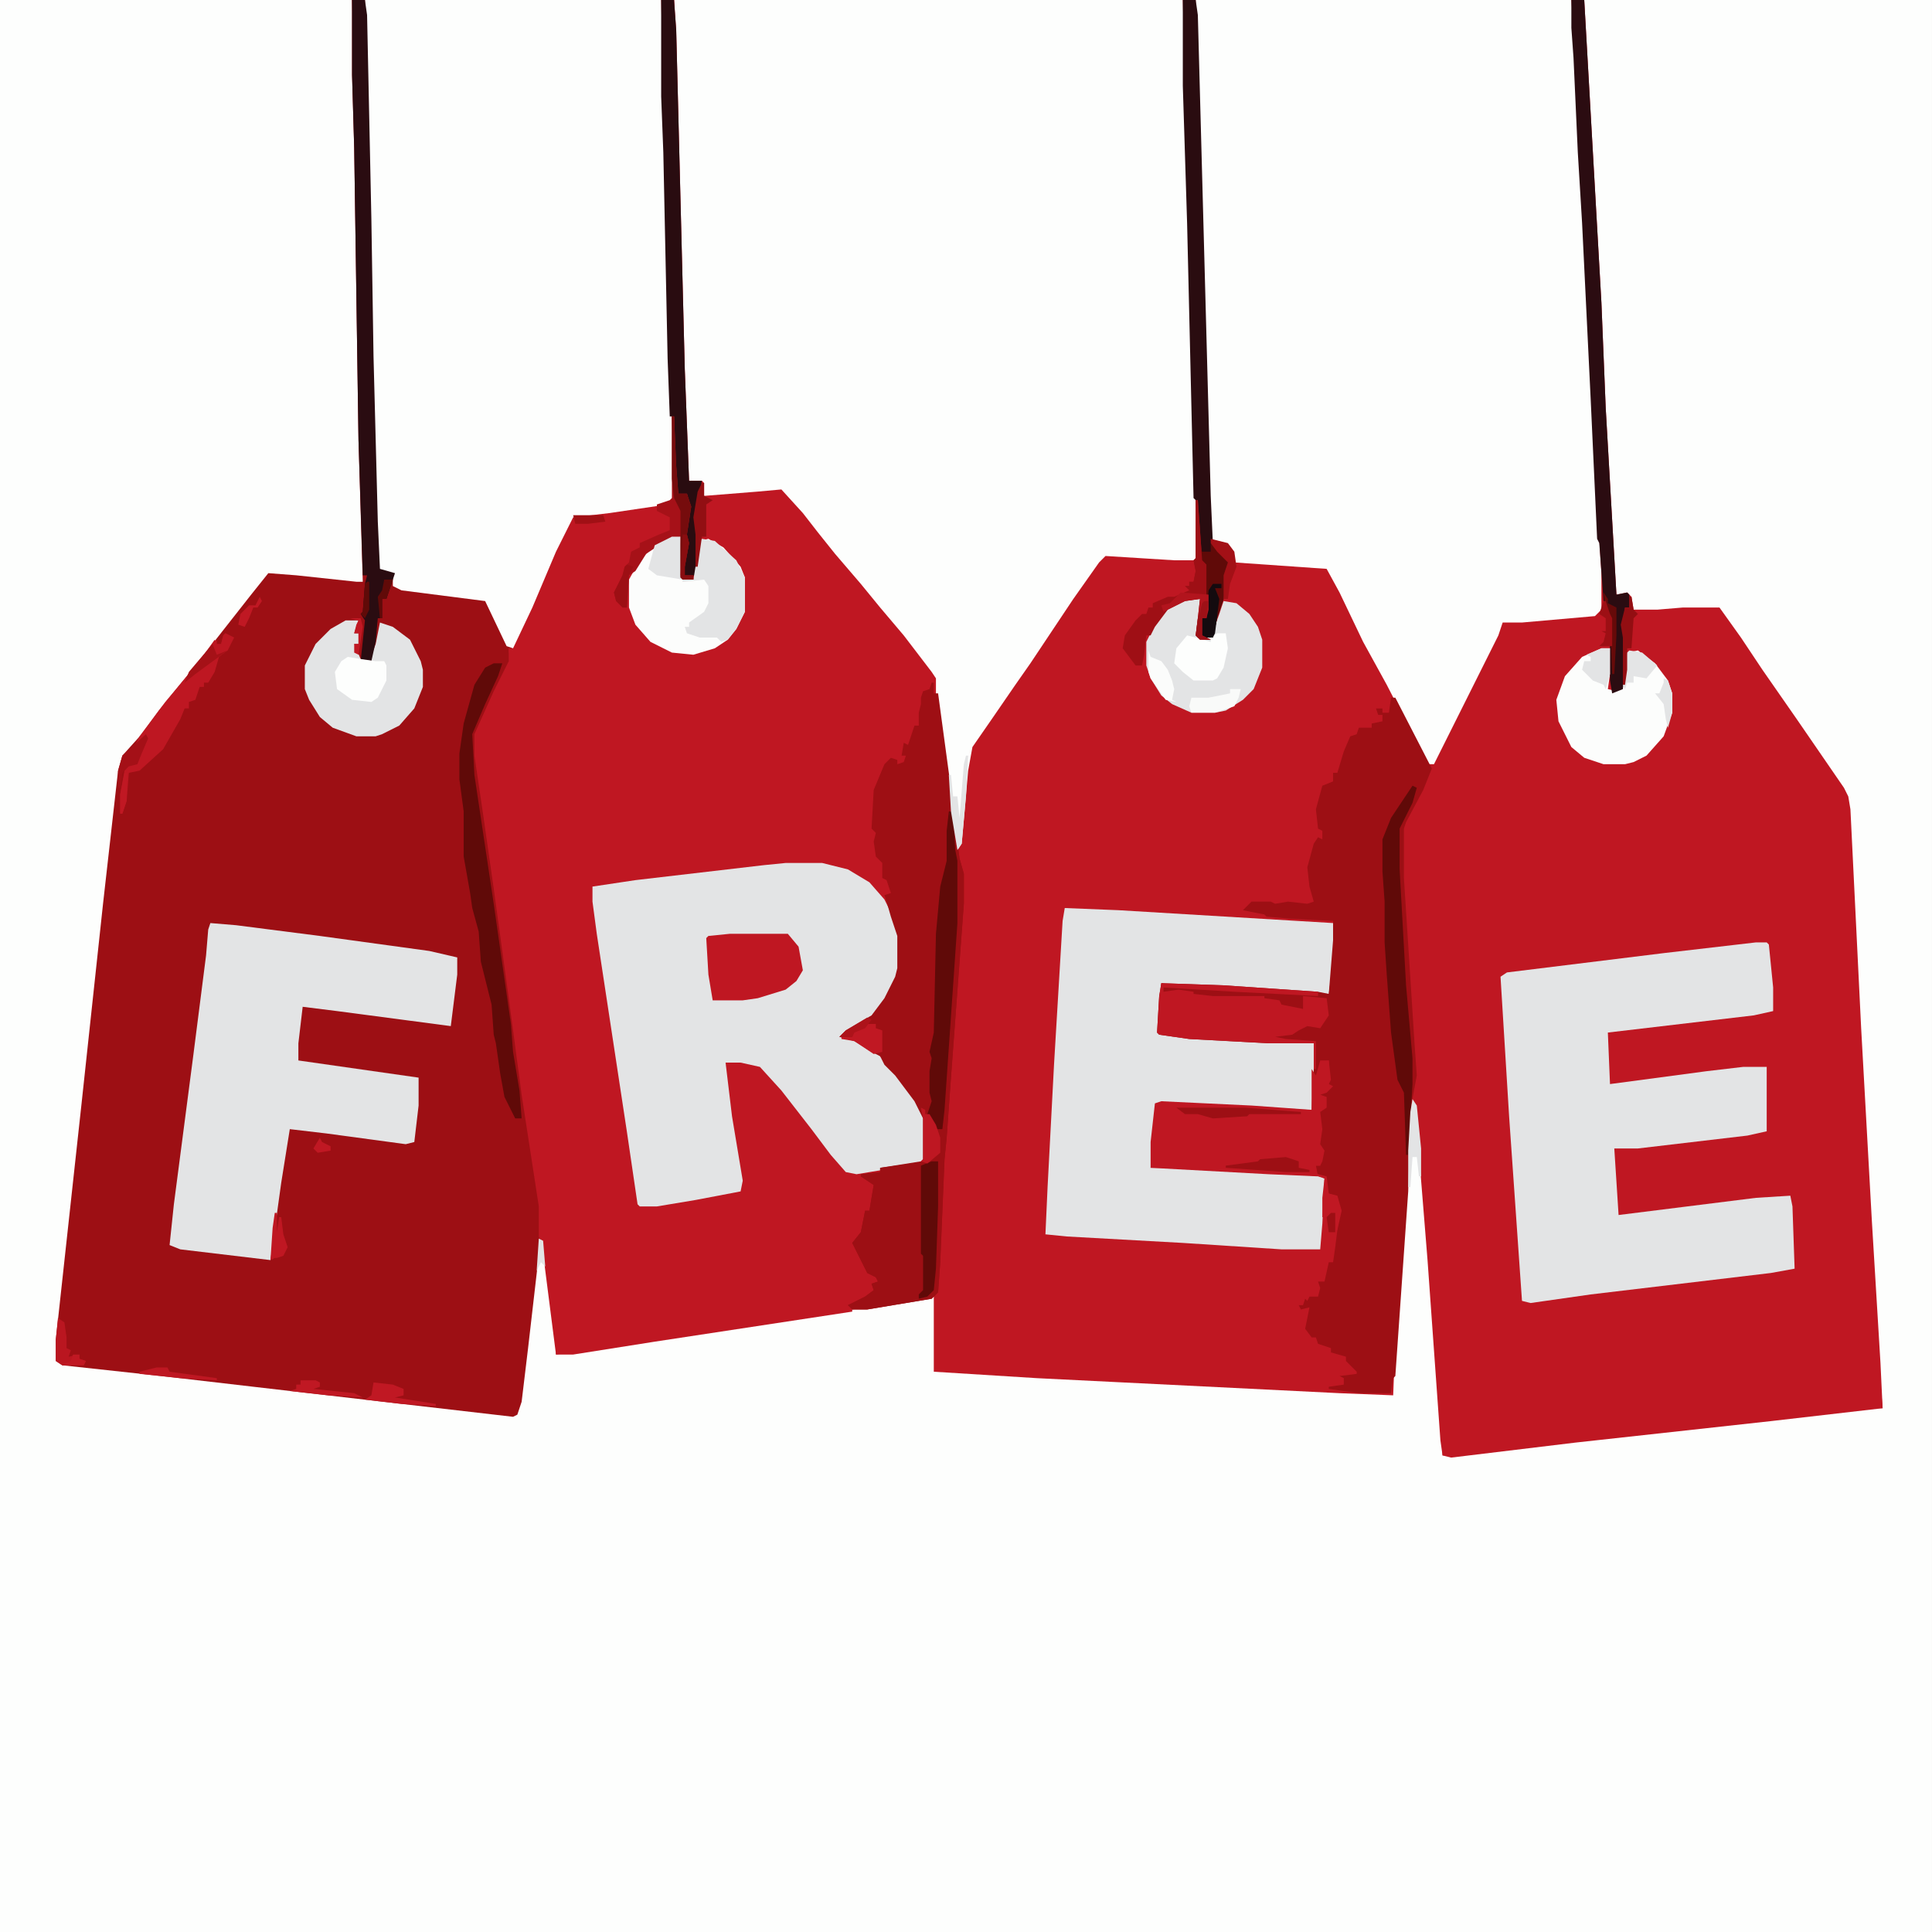<?xml version="1.0" encoding="UTF-8"?>
<svg version="1.1" viewBox="0 0 900 900" width="1280" height="1280" xmlns="http://www.w3.org/2000/svg">
<path transform="translate(0)" d="m0 0h900v900h-900z" fill="#BF1722"/>
<path transform="translate(0)" d="m0 0h164l2 69 2 136 2 66-4 1-36-4h-5l-12 15-11 14-20 25-11 14-10 13-4 4-5 40-6 57-7 64-9 84-3 26v10l2 1 81 9 120 14 10 1 2-6 4-34 5-42 2 1 6 44v9l138-21 33-5 5-1v35l48 3 141 7 25 1 1-25 3-42 3-47 1-18 1-6 2 3 3 34 8 105 1 24 22-2 75-9 101-11h7l-3-36-5-86-7-133-1-24-2-8-7-11-12-17-11-16-16-23-12-18h-17l-12 1h-11l-3-8h-5l-1-2-5-85-3-68-6-104v-18h162v900h-900z" fill="#FDFEFD"/>
<path transform="translate(557)" d="m0 0h181l8 141 2 49 5 87 5-1 2 2 1 6h11l12-1h17l10 14 10 15 16 23 22 32 2 4 1 6 5 102 5 90 4 66 1 21-52 6-91 10-58 7-4-1-1-7-6-84-5-62-1-10-1 3-1 18h-1v-19l3-16-1-14-5-78v-23l8-17 5-10-9-19-10-19-12-22-11-23-6-11-43-3-2-7-5-2-4-2-1-20-6-224z" fill="#BF1722"/>
<path transform="translate(164)" d="m0 0h144l1 45 2 65 1 57 2 56v9l-3 3-27 4-17 2-8 16-11 26-9 19h-2v2l2 1-6 13-11 24v10l3 21 2 13 7 50 7 53 10 66 1 7v14l-6 52-3 25-2 6-2 1-121-14-43-5-46-5-3-2v-10l12-110 10-93 7-62 2-7 9-10 8-11 13-16 8-10 22-28 8-10 13 1 28 3h3l-2-66-2-136-1-34z" fill="#9D0F14"/>
<path transform="translate(314)" d="m0 0h237l4 141 2 91 1 17v11l-1 1h-10l-32-2-3 3-12 17-20 30-7 10-11 16-9 13-2 11-3 34-2 3-3-18-4-34-4-28-9-12-9-11-11-13-9-11-11-13-8-10-11-14-3-3-34 3-2-1-1-6h-6l-1-1-2-52-4-158z" fill="#FDFEFD"/>
<path transform="translate(557)" d="m0 0h175l3 45 2 45 2 30 3 66 3 65 1 16v17l-3 3-34 3h-9l-2 6-30 60h-3l-19-37-11-20-11-23-6-11-43-3-2-7-5-2-4-2-1-20-6-224z" fill="#FDFEFD"/>
<path transform="translate(308)" d="m0 0h6l1 14 4 158 2 52h6l1 1v6l25-2 11-1 10 11 7 9 8 10 12 14 9 11 11 13 13 17 2 3v7l-4-1-2 1-1 4 1 3-2 8h-2l-1 7-3 3-2 4h2l-1 4h-3v-2l-4 1-3 5-3 10-1 16 2 4-1 6v3l3 1 1 7-1 2 4 2 1 6-3 1 2 3-1 3-7-10-8-6-10-4-6-1h-17l-54 6-32 4h-4l10 69 10 64 2 15h8l30-5 9-2-1-9-6-39v-11l7-1 9 2 8 8 11 14 21 27 5 1 11-1-4 2-4 1 6 3-1 9-2 4h-2l-1 10-4 5 7 14 4 2v2l-2 1 1 4-5 3-6 3v3l-92 14-38 6h-8l-6-47-2-8v-14l-8-52-6-45-7-51-5-35-4-27v-10l9-20 7-14v-4-2h2l2-6 13-29 7-16 5-10 1-1 39-5 6-2 1-1-1-38-1-27-2-96-1-26z" fill="#BF1722"/>
<path transform="translate(170)" d="m0 0h138l1 45 2 65 1 57 2 56v9l-3 3-27 4-17 2-8 16-11 26-9 19-3-1-10-21-39-5-4-2v-6l-7-2-2-56-1-43-2-120z" fill="#FDFEFD"/>
<path transform="translate(366,402)" d="m0 0h17l12 3 10 6 7 8 4 8 3 9v15l-4 11-8 11-11 7-4 3 8 2 10 7 7 8 8 10 5 8 1 3v19l-2 2-30 5-5-1-7-8-9-12-14-18-10-11-9-2h-7l3 25 5 30-1 5-21 4-18 3h-8l-1-1-5-34-14-92-2-15v-7l20-3 60-7z" fill="#E3E4E5"/>
<path transform="translate(818,439)" d="m0 0h5l1 1 2 20v11l-9 2-68 8 1 24 45-6 17-2h11v30l-9 2-51 6h-11l2 31 64-8 16-1 1 5 1 29-11 2-84 10-28 4-4-1-6-86-4-65 3-2 73-9z" fill="#E3E4E5"/>
<path transform="translate(496,423)" d="m0 0 25 1 100 6 1 1-1 17-2 15-38-2-11-1-23-1-6-1-1 23 14 2 58 3v12l-1 19h-15l-35-2-22-1-3 30h14l41 2 24 2 2 1-1 21-1 12h-18l-46-3-54-3-10-1 1-22 3-57 4-67z" fill="#E3E4E5"/>
<path transform="translate(648,325)" d="m0 0h2l17 33-4 10-8 15-1 3v23l5 78 1 14-3 16-1 38-6 86-1 1-1 7h-15l-14-2v-1l7-1v-3l-2-1 8-1v-1l-5-5v-2l-7-2v-2l-6-2-1-3h-2l-3-4 2-10-4 1-1-2h2l1-3 1 1 1-2h4l1-4-1-3h3l2-9h2l1-7 2-16-2-8-3-1-1 2-1-10-6-2 2-1v-2h2l1-7-2-1 1-10-1-7 3-2v-5l-2-1 1-4v3h2l1-3v-3-9l-4 1-2 15h-1v-24h-21l-37-2-14-2-1-1 1-17 1-6 29 1 44 3 5 1 2-25v-9l-20-1-11-1-1-1-10-2 4-4h9l2 1 6-1 9 1 3-1-2-7-1-9 3-11 2-3 2 1v-4l-2-1-1-9 3-11 5-2v-4h2l3-10 3-7 3-1 1-3h6v-2l5-1v-3h-2l-1-3h3v2h3z" fill="#9D0F14"/>
<path transform="translate(98,430)" d="m0 0 12 1 39 5 51 7 13 3v8l-3 24-53-7-16-2-2 17v8l56 8v13l-2 17-4 1-37-5-17-2-4 25-5 36-42-5-5-2 2-19 9-69 6-47 1-12z" fill="#E3E4E5"/>
<path transform="translate(434,318)" d="m0 0h1v5h2l5 37 5 40 2 7v14l-6 81-2 28-1 10-2 48-1 14-3 3-30 5h-7l-2-2 8-4 4-3-1-3 3-1-1-2-4-2-7-14 4-5 2-10h2l2-12-6-4v-1l9-1v-2l19-3 1-1v-19l-4-8-9-12-5-5-2-4-4-2-8-5-7-2 3-3 12-7 6-8 5-10 1-4v-15l-3-9-2-7-1-3 3-1-2-6-2-1v-7l-3-3-1-7 1-4-2-2 1-18 5-12 3-3 3 1v2l3-1 1-3h-2l1-6 2 1 3-9h2v-6l1-4v-3l1-3 3-1z" fill="#9E0F14"/>
<path transform="translate(442,378)" d="m0 0h2l3 22 2 7v14l-6 81-2 28-1 10-2 48-1 14-3 3-30 5h-7l-2-2 8-4 4-3-1-3 3-1-1-2-4-2-7-14 4-5 2-10h2l2-12-6-4v-1l9-1v-2l22-3 5-4v-7l-4-9-1-4 2-4-1-4v-10l1-6-1-3 2-9 1-46 2-22 3-12v-14z" fill="#9D0F14"/>
<path transform="translate(615,494)" d="m0 0h4l1 9-1 2 2 1-3 3-3 1 3 1v5l-3 2 1 8-1 7 2 3-1 5-1 2h-2l1 5-23-1-55-3v-12l2-18 3-1 42 2 28 2v-19l2 3z" fill="#BF1722"/>
<path transform="translate(313,250)" d="m0 0h4v18l6 2 3-18 4-1 7 4 8 9 2 5v16l-4 8-4 5-6 4-10 3-10-1-10-5-7-8-3-8v-13l5-9 5-5 8-5z" fill="#FCFDFC"/>
<path transform="translate(555,278)" d="m0 0 5 1-2 12v5l1 1h5l4-11 2-6 6 1 6 5 4 6 2 6v13l-4 10-5 5-8 5-5 1h-11l-9-4-5-4-5-8-2-6v-11l5-10 5-6 8-4z" fill="#E3E4E5"/>
<path transform="translate(161,289)" d="m0 0h6l-2 6h2v5h-2l3 7 4 1 3-8 2-10 6 2 8 6 5 10 1 4v8l-4 10-7 8-8 4-3 1h-9l-11-4-6-5-5-8-2-5v-11l5-10 7-7z" fill="#E3E4E5"/>
<path transform="translate(746,302)" d="m0 0h4v12l-1 7 4 1 3-3 2-15 5-1 8 6 6 8 2 6v9l-4 11-8 9-6 3-4 1h-10l-9-3-6-5-6-12-1-10 4-11 8-9z" fill="#FCFDFC"/>
<path transform="translate(164)" d="m0 0h6l1 7 2 95 1 64 2 77 1 22 7 2-4 12h-2v9h-2l-1 11-2 9-3 1-2-1 2-19-2-3 1-1 1-13 1-4h-2l-2-63-2-136-1-34z" fill="#2A0C11"/>
<path transform="translate(551)" d="m0 0h6l1 7 6 224 1 22 4 6 4 3-2 7-1 10-3 9-2 9h-5l-1-4 1-5h2v-11l-1-5v-9l-2-2-2-28-1-1-3-128-2-64z" fill="#2A0C10"/>
<path transform="translate(732)" d="m0 0h6l8 141 2 49 5 87 5-1 1 1v6h-2l-1 9 1 5v11l-1 13-5 2-1-6v-29l-2-3-1-5-2-27-1-2-3-65-4-82-2-33-2-44-1-14z" fill="#2B0C11"/>
<path transform="translate(308)" d="m0 0h6l1 14 4 158 2 52h6l-1 5-2 16 1 6-1 17-5 1-1-5 2-12-1-6 2-12-1-4h-4l-2-13v-23h-2l-1-27-2-96-1-26z" fill="#290C10"/>
<path transform="translate(541,458)" d="m0 0 29 1 44 3v2l-39-2-33-2v2l7-1 7 1v1l9 1h14 3 7v1l7 1 1 2 10 2v-6l11 1 1 8-4 6-6-1-4 2-3 2-8 1 5 1 14 1v13h-1v-12h-21l-37-2-14-2-1-1 1-17z" fill="#BF1722"/>
<path transform="translate(230,309)" d="m0 0h4l-2 6-6 13-6 14 1 19 9 60 8 56 1 13 3 18 1 13h-3l-5-10-2-11-2-14-1-4-1-14-5-20-1-14-3-11-1-7-3-17v-21l-2-15v-12l2-14 5-18 5-8z" fill="#600A08"/>
<path transform="translate(340,435)" d="m0 0h27l5 6 2 11-3 5-5 4-13 4-7 1h-14l-2-12-1-17 1-1z" fill="#BF1722"/>
<path transform="translate(658,366)" d="m0 0 2 1-2 7-6 12v19l3 54 3 34v12l-2 33h-1l-1-29-3-6-3-22-2-27-1-15v-19l-1-14v-15l4-10 6-9z" fill="#600A08"/>
<path transform="translate(442,378)" d="m0 0h2l1 18 1 5v29l-6 87-1 9h-3l-4-7 2-6-1-4v-10l1-6-1-3 2-9 1-46 2-22 3-12v-14z" fill="#600A08"/>
<path transform="translate(327,251)" d="m0 0 6 1 10 9 4 8v16l-4 8-4 5-3 1-2-2h-8l-6-2-1-3h2v-2l7-5 2-4v-8l-2-3-10 1v-1h5l3-18z" fill="#E3E4E5"/>
<path transform="translate(105,295)" d="m0 0 4 2-3 6-4 3-2 7-3 5h-2v2h-2l-2 6-3 1v3h-2l-2 5-8 14-11 10-5 1-1 13-2 6h-1v-9l2-11 2-3 3-2 4-6 1-5-5 4 2-4 12-16 10-12 8-10 5-7 1 2h2l1-4z" fill="#BE1722"/>
<path transform="translate(557,233)" d="m0 0h1l2 28 2 2v12l1 2v7l-1 4h-2v8l4 2h-5l-2-2 1-8 1-9-7 1-8 4-6 8-2 4h-2l-1 9-1 5h-3l-6-8 1-6 5-7 3-3h2l1-3h2v-2l7-3h3l7-3-2-2h2v-2h2l1-5-1-5 1-1z" fill="#9F0F15"/>
<path transform="translate(313,194)" d="m0 0h1l1 23 1 13h4l2 6-2 13 1 4-2 11v4h4v2h-5l-2-2 1-18-10 4-6 4-5 8-3 2-1 15h-2l-3-3-1-4 4-8 1-4 2-2 1-5 4-2v-2l9-4 5-2v-6l-6-3v-3l6-2 1-1z" fill="#A61118"/>
<path transform="translate(434,541)" d="m0 0h3v21l-1 29-1 10-3 3-4 1v-2l2-2v-16l-1-1v-41z" fill="#600A08"/>
<path transform="translate(567,295)" d="m0 0h4l1 7-2 9-3 5-2 1h-9l-5-4-4-4 1-7 5-6 4 1 7 2v-2z" fill="#FDFEFD"/>
<path transform="translate(162,306)" d="m0 0 6 1 7 1h4l1 2v7l-4 8-3 2-9-1-7-5-1-8 3-5z" fill="#FDFEFD"/>
<path transform="translate(564,253)" d="m0 0 9 9-2 7-1 10-3 9-2 9h-5l-1-4 1-5h2v-11l-1-5v-9l-2-2v-6l1 2h4z" fill="#600A08"/>
<path transform="translate(313,250)" d="m0 0h4v18l1 2-12-2-4-3 3-11z" fill="#E3E4E5"/>
<path transform="translate(746,302)" d="m0 0h4v12l-2 7-1-2-5-2-5-5 1-4h3v-2l-2-1z" fill="#E3E4E5"/>
<path transform="translate(573,321)" d="m0 0h5l-1 4-2 4-9 3h-11l-1-3 1-4h5 3l10-2z" fill="#F9FAF9"/>
<path transform="translate(313,194)" d="m0 0h1l1 23 1 13h4l2 6-2 13 1 4-2 11v4h4v2h-5l-1-1v-31l-3-6-1-9z" fill="#760C0D"/>
<path transform="translate(759,303)" d="m0 0 6 1 7 6-5 6-6-1v3h-3l-1 3-1-2 2-15z" fill="#E4E5E6"/>
<path transform="translate(535,303)" d="m0 0 1 3 5 2 3 4 2 5 1 4-1 5 2 1-5-1-7-10-1-3z" fill="#FBFCFB"/>
<path transform="translate(548,516)" d="m0 0h32l26 2v1h-24l-1 1-16 1-7-2h-6z" fill="#9D0F14"/>
<path transform="translate(599,539)" d="m0 0 6 2v3l5 1v1h-11l-28-2v-1l15-2 1-1z" fill="#9D0F14"/>
<path transform="translate(404,477)" d="m0 0h4v2l3 1v10l-4 1-9-6-6-1v-1h5l1-3z" fill="#C01823"/>
<path transform="translate(557,233)" d="m0 0h1l2 28 2 2v14h-8l1-2-3-2h2v-2h2l1-5-1-5 1-1z" fill="#9E0F15"/>
<path transform="translate(658,512)" d="m0 0 2 3 2 20v13h-1l-1-9h-2l-1 14h-1v-17l1-18z" fill="#E3E4E5"/>
<path transform="translate(429,516)" d="m0 0 2 1v2h2l3 5 2 6v7l-6 5-3-1 1-1v-19z" fill="#BE1722"/>
<path transform="translate(565,272)" d="m0 0h4v2h-3l2 5-2 16-1 2h-5l-1-4 1-5h2l1-13z" fill="#140B0F"/>
<path transform="translate(174,644)" d="m0 0 9 1 5 2v3l-4 1 19 3v1l-16-1-17-2 3-2z" fill="#C01823"/>
<path transform="translate(27,614)" d="m0 0 3 2 1 7v5l2 1-1 3 5-1v2l3 1-1 2h-10l-3-2v-10z" fill="#BA1620"/>
<path transform="translate(450,352)" d="m0 0h1l-1 19-2 22-2 3-3-18-1-17h1l1 10h2l1 10 2-25z" fill="#E3E4E5"/>
<path transform="translate(327,225)" d="m0 0h1v6l4 2-3 2v15h-2l-2 14h-1v-15l-1-8 2-12z" fill="#920F13"/>
<path transform="translate(105,295)" d="m0 0 4 2-3 6-15 11-5 4 2-5 11-13 2-2v2h2l1-4z" fill="#A51117"/>
<path transform="translate(554,275)" d="m0 0m-4 1 13 1v7l-1 4h-2v8l4 2h-5l-2-2 1-8 1-9-7 1-10 5-1-3 4-1z" fill="#B2141D"/>
<path transform="translate(564,251)" d="m0 0 8 2 3 4 1 7-3 8-1 7h-2v-11l2-6-5-5-3-4z" fill="#A31016"/>
<path transform="translate(759,278)" d="m0 0h1l1 6 2 2-2 2-1 14h-2v10l-1 7h-1v-22l-1-6 2-8h2z" fill="#930E12"/>
<path transform="translate(68,342)" d="m0 0 1 2-3 7-2 5-4 1-3 3-1 7h-1v-8l2-7z" fill="#A41017"/>
<path transform="translate(614,547)" d="m0 0 4 1 1 8 4 1 2 7-2 9h-1v-8l-5 2h-1v-9l1-9-3-1z" fill="#C01823"/>
<path transform="translate(128,565)" d="m0 0h1v9l1-7h1l1 8 2 6-2 4-3 1h-1l-2 1 1-15z" fill="#BF1722"/>
<path transform="translate(140,643)" d="m0 0h7l2 1v2l-3 1 19 2 4 2-16-1-18-2 3-1v-2h2z" fill="#C01823"/>
<path transform="translate(292,263)" d="m0 0 3 1-2 4-1 15h-2l-3-3-1-4 4-8 1-4z" fill="#9D0F14"/>
<path transform="translate(775,316)" d="m0 0 2 1 2 6v9l-2 7-1-4-1-7-4-5h2l2-5z" fill="#E3E4E5"/>
<path transform="translate(747,276)" d="m0 0 2 3v2l4 2v13l-1 18h-1l-1-26-2-3z" fill="#660A09"/>
<path transform="translate(747,280)" d="m0 0h1l2 6 1 2v13h-6l2-2 1-4-2-1h2v-6l-3-2z" fill="#9D0F14"/>
<path transform="translate(73,637)" d="m0 0h5l1 2 22 3v1l-17-1-19-2v-1z" fill="#BE1722"/>
<path transform="translate(267,240)" d="m0 0h14l1 3-8 1h-6z" fill="#A11015"/>
<path transform="translate(561,280)" d="m0 0h2l-1 8h-2v8l4 2h-5l-2-2 1-8 2-7z" fill="#9E1117"/>
<path transform="translate(105,295)" d="m0 0 4 2-3 6-5 2-2-5 2-2v2h2l1-4z" fill="#BD1722"/>
<path transform="translate(121,278)" d="m0 0 1 2-2 3h-2l-2 5-2 4-3-1 1-5 4-4h3z" fill="#C01823"/>
<path transform="translate(179,270)" d="m0 0h4l-3 9h-2v9h-1l-1-10 2-3z" fill="#610A08"/>
<path transform="translate(318,249)" d="m0 0h2l1 4-2 11v4h4v2h-5l-1-1z" fill="#890D10"/>
<path transform="translate(163,288)" d="m0 0h5l1 4-2 13-2-1v-4h2v-5h-2l1-4 1-2z" fill="#C01823"/>
<path transform="translate(404,474)" d="m0 0 2 1-3 4-5 2-1 2h-6l3-3z" fill="#AD131A"/>
<path transform="translate(58,360)" d="m0 0h1v13l-2 6h-1v-9z" fill="#C01823"/>
<path transform="translate(251,577)" d="m0 0 2 1 1 12-2-2-2 4z" fill="#E3E4E5"/>
<path transform="translate(171,271)" d="m0 0h1v13l-2 4-2-2 1-1 1-13z" fill="#600A08"/>
<path transform="translate(149,530)" d="m0 0 1 2 4 2v2l-6 1-2-2z" fill="#C01823"/>
<path transform="translate(34,631)" d="m0 0h3v2l3 1-1 2h-10l4-2z" fill="#C01823"/>
<path transform="translate(620,565)" d="m0 0h2v9h-3l-1-7z" fill="#9D0F14"/>
</svg>
